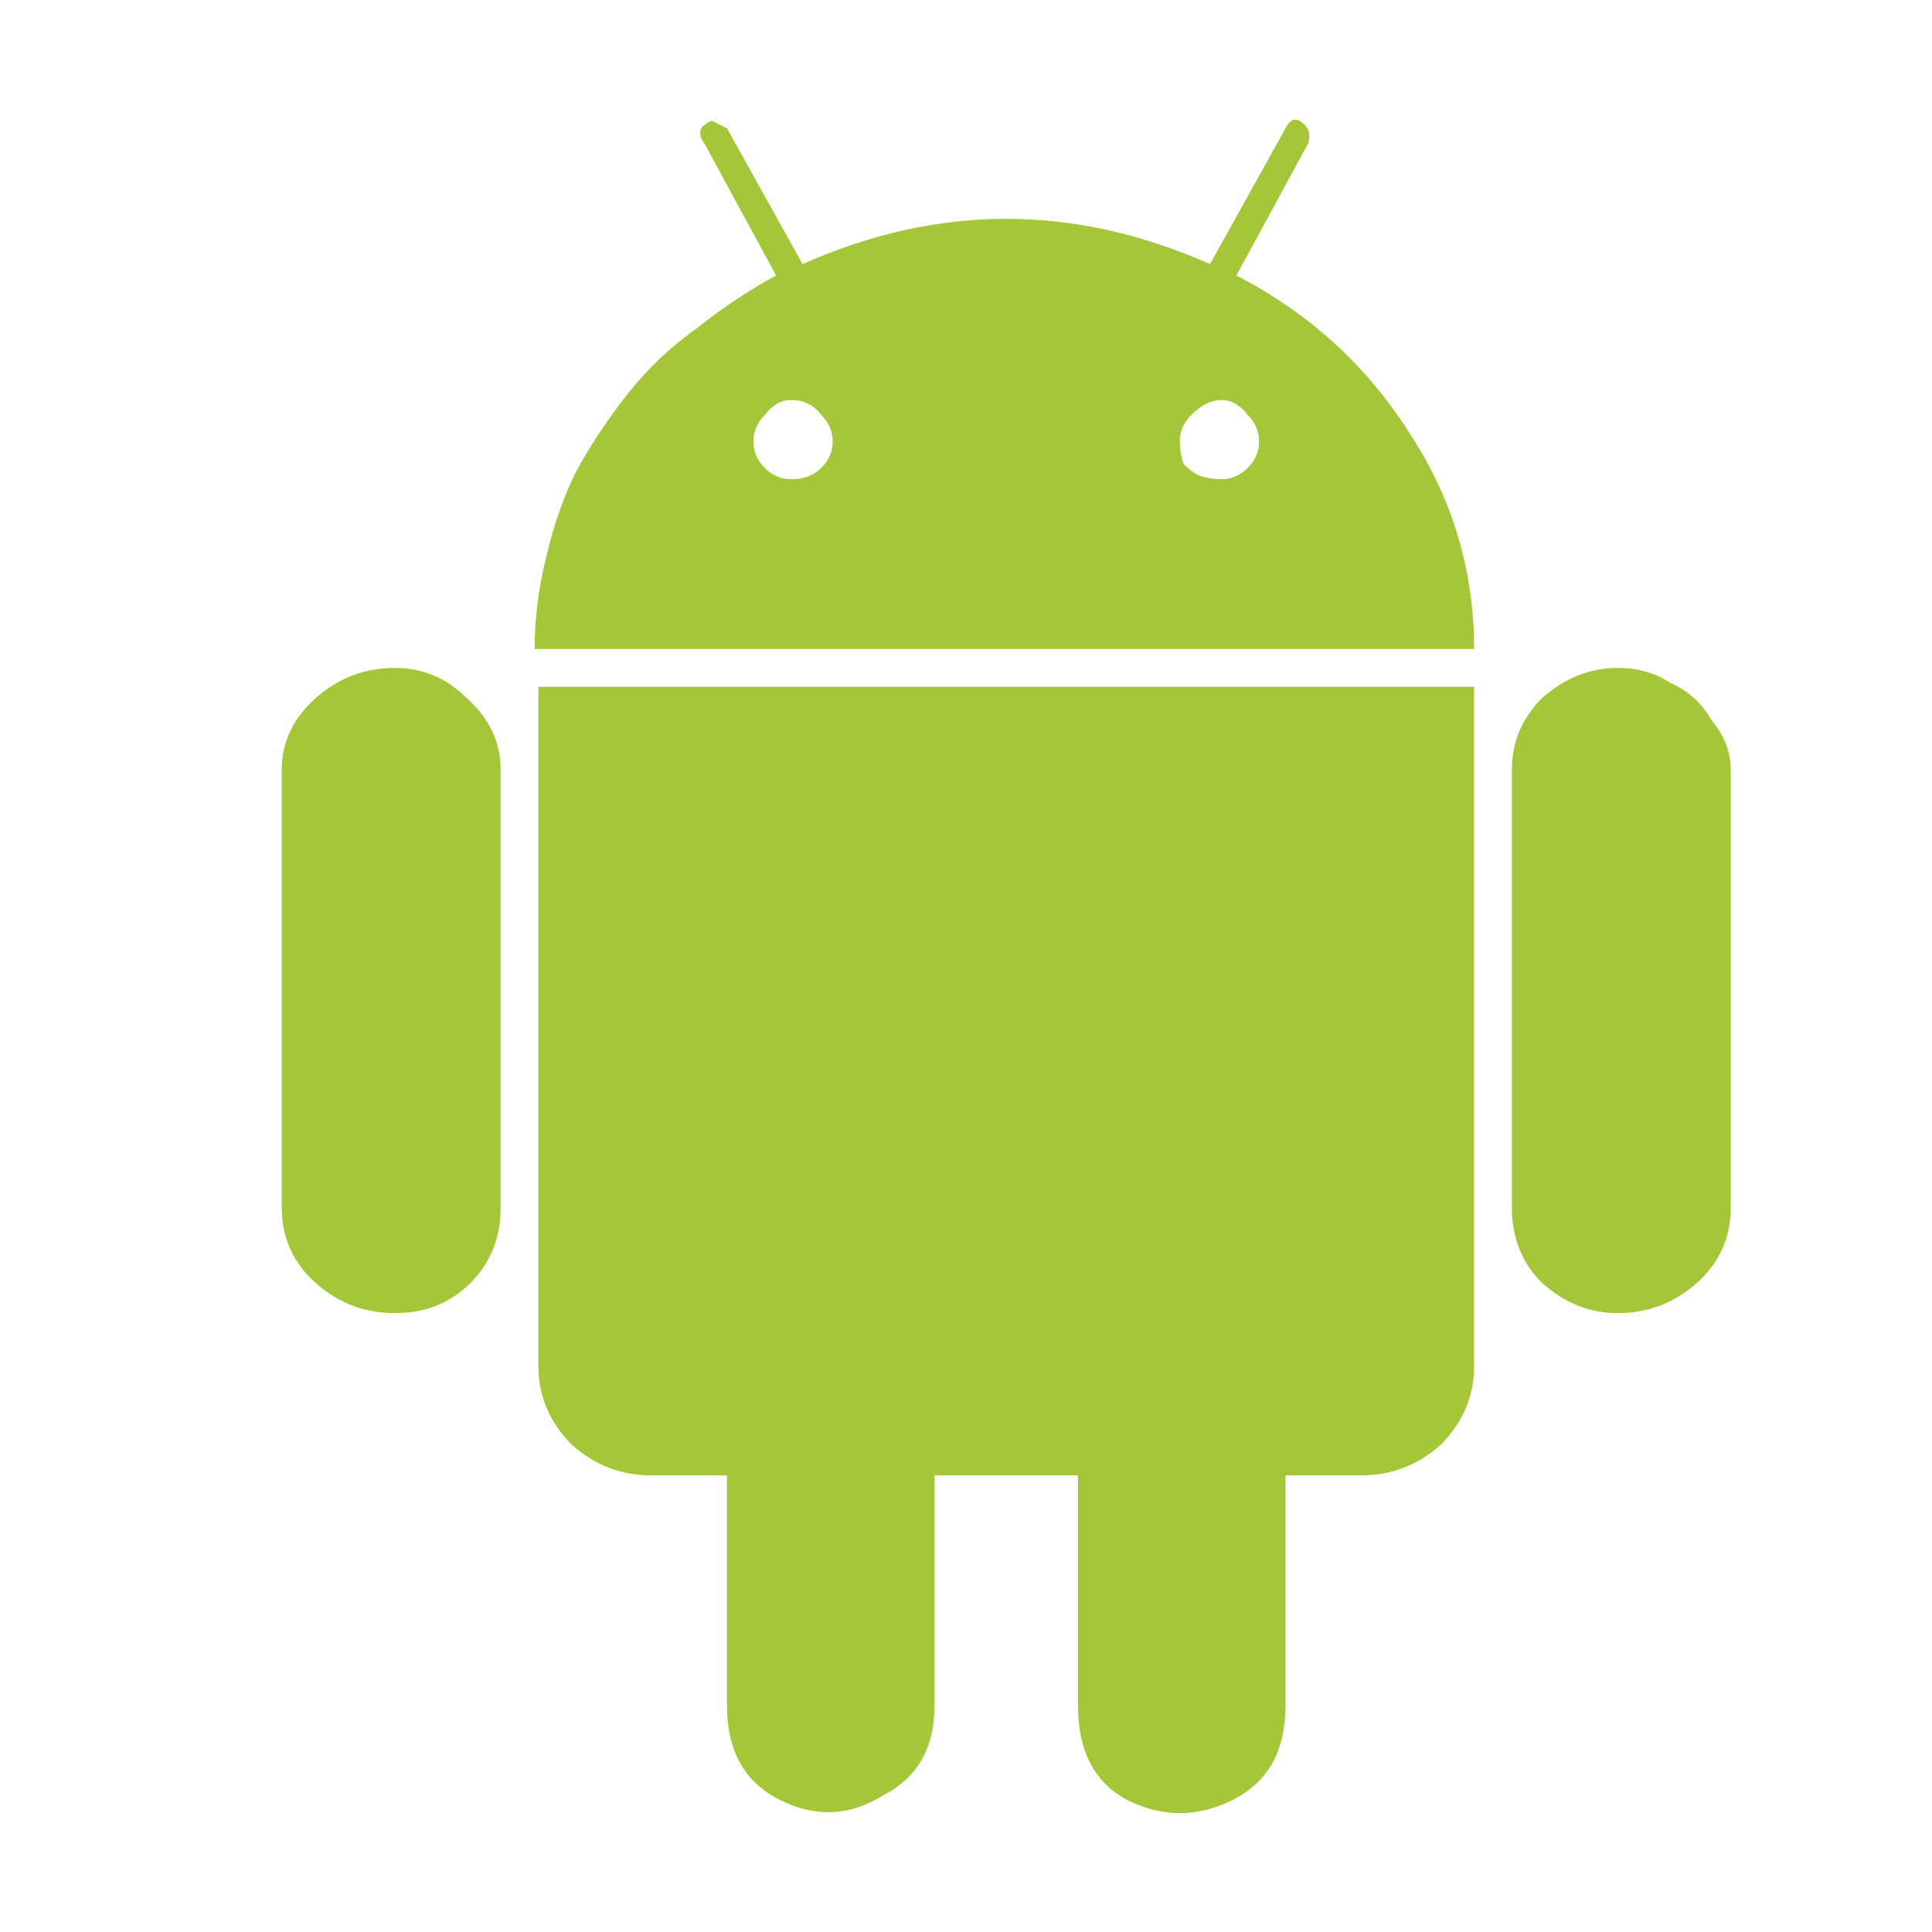<svg width="24" height="24" viewBox="0 0 24 24" fill="none" xmlns="http://www.w3.org/2000/svg">
<path d="M6.219 9.562V15C6.219 15.375 6.094 15.688 5.844 15.938C5.594 16.188 5.281 16.312 4.906 16.312C4.531 16.312 4.203 16.188 3.922 15.938C3.641 15.688 3.5 15.375 3.5 15V9.562C3.5 9.219 3.641 8.922 3.922 8.672C4.203 8.422 4.531 8.297 4.906 8.297C5.25 8.297 5.547 8.422 5.797 8.672C6.078 8.922 6.219 9.219 6.219 9.562ZM6.688 16.969V8.531H18.312V16.969C18.312 17.344 18.172 17.672 17.891 17.953C17.609 18.203 17.281 18.328 16.906 18.328H15.969V21.188C15.969 21.75 15.75 22.141 15.312 22.359C14.875 22.578 14.438 22.578 14 22.359C13.594 22.141 13.391 21.75 13.391 21.188V18.328H11.609V21.188C11.609 21.719 11.391 22.094 10.953 22.312C10.547 22.562 10.125 22.578 9.688 22.359C9.25 22.141 9.031 21.75 9.031 21.188V18.328H8.094C7.719 18.328 7.391 18.203 7.109 17.953C6.828 17.672 6.688 17.344 6.688 16.969ZM18.312 8.062H6.641C6.641 7.688 6.688 7.312 6.781 6.938C6.875 6.531 7 6.172 7.156 5.859C7.344 5.516 7.562 5.188 7.812 4.875C8.062 4.562 8.344 4.297 8.656 4.078C8.969 3.828 9.297 3.609 9.641 3.422L8.75 1.781C8.656 1.656 8.688 1.562 8.844 1.5L9.031 1.594L9.969 3.281C11.656 2.531 13.344 2.531 15.031 3.281L15.969 1.594C16.031 1.469 16.109 1.453 16.203 1.547C16.266 1.609 16.281 1.688 16.25 1.781L15.359 3.422C16.266 3.891 16.984 4.547 17.516 5.391C18.047 6.203 18.312 7.094 18.312 8.062ZM10.203 5.812C10.297 5.719 10.344 5.609 10.344 5.484C10.344 5.359 10.297 5.25 10.203 5.156C10.109 5.031 9.984 4.969 9.828 4.969C9.703 4.969 9.594 5.031 9.5 5.156C9.406 5.25 9.359 5.359 9.359 5.484C9.359 5.609 9.406 5.719 9.5 5.812C9.594 5.906 9.703 5.953 9.828 5.953C9.984 5.953 10.109 5.906 10.203 5.812ZM15.5 5.812C15.594 5.719 15.641 5.609 15.641 5.484C15.641 5.359 15.594 5.25 15.5 5.156C15.406 5.031 15.297 4.969 15.172 4.969C15.047 4.969 14.922 5.031 14.797 5.156C14.703 5.25 14.656 5.359 14.656 5.484C14.656 5.578 14.672 5.672 14.703 5.766C14.766 5.828 14.828 5.875 14.891 5.906C14.984 5.938 15.078 5.953 15.172 5.953C15.297 5.953 15.406 5.906 15.5 5.812ZM20.094 8.297C20.344 8.297 20.562 8.359 20.75 8.484C20.969 8.578 21.141 8.734 21.266 8.953C21.422 9.141 21.5 9.344 21.5 9.562V15C21.5 15.375 21.359 15.688 21.078 15.938C20.797 16.188 20.469 16.312 20.094 16.312C19.75 16.312 19.438 16.188 19.156 15.938C18.906 15.688 18.781 15.375 18.781 15V9.562C18.781 9.219 18.906 8.922 19.156 8.672C19.438 8.422 19.75 8.297 20.094 8.297Z" fill="#A4C639"/>
</svg>
